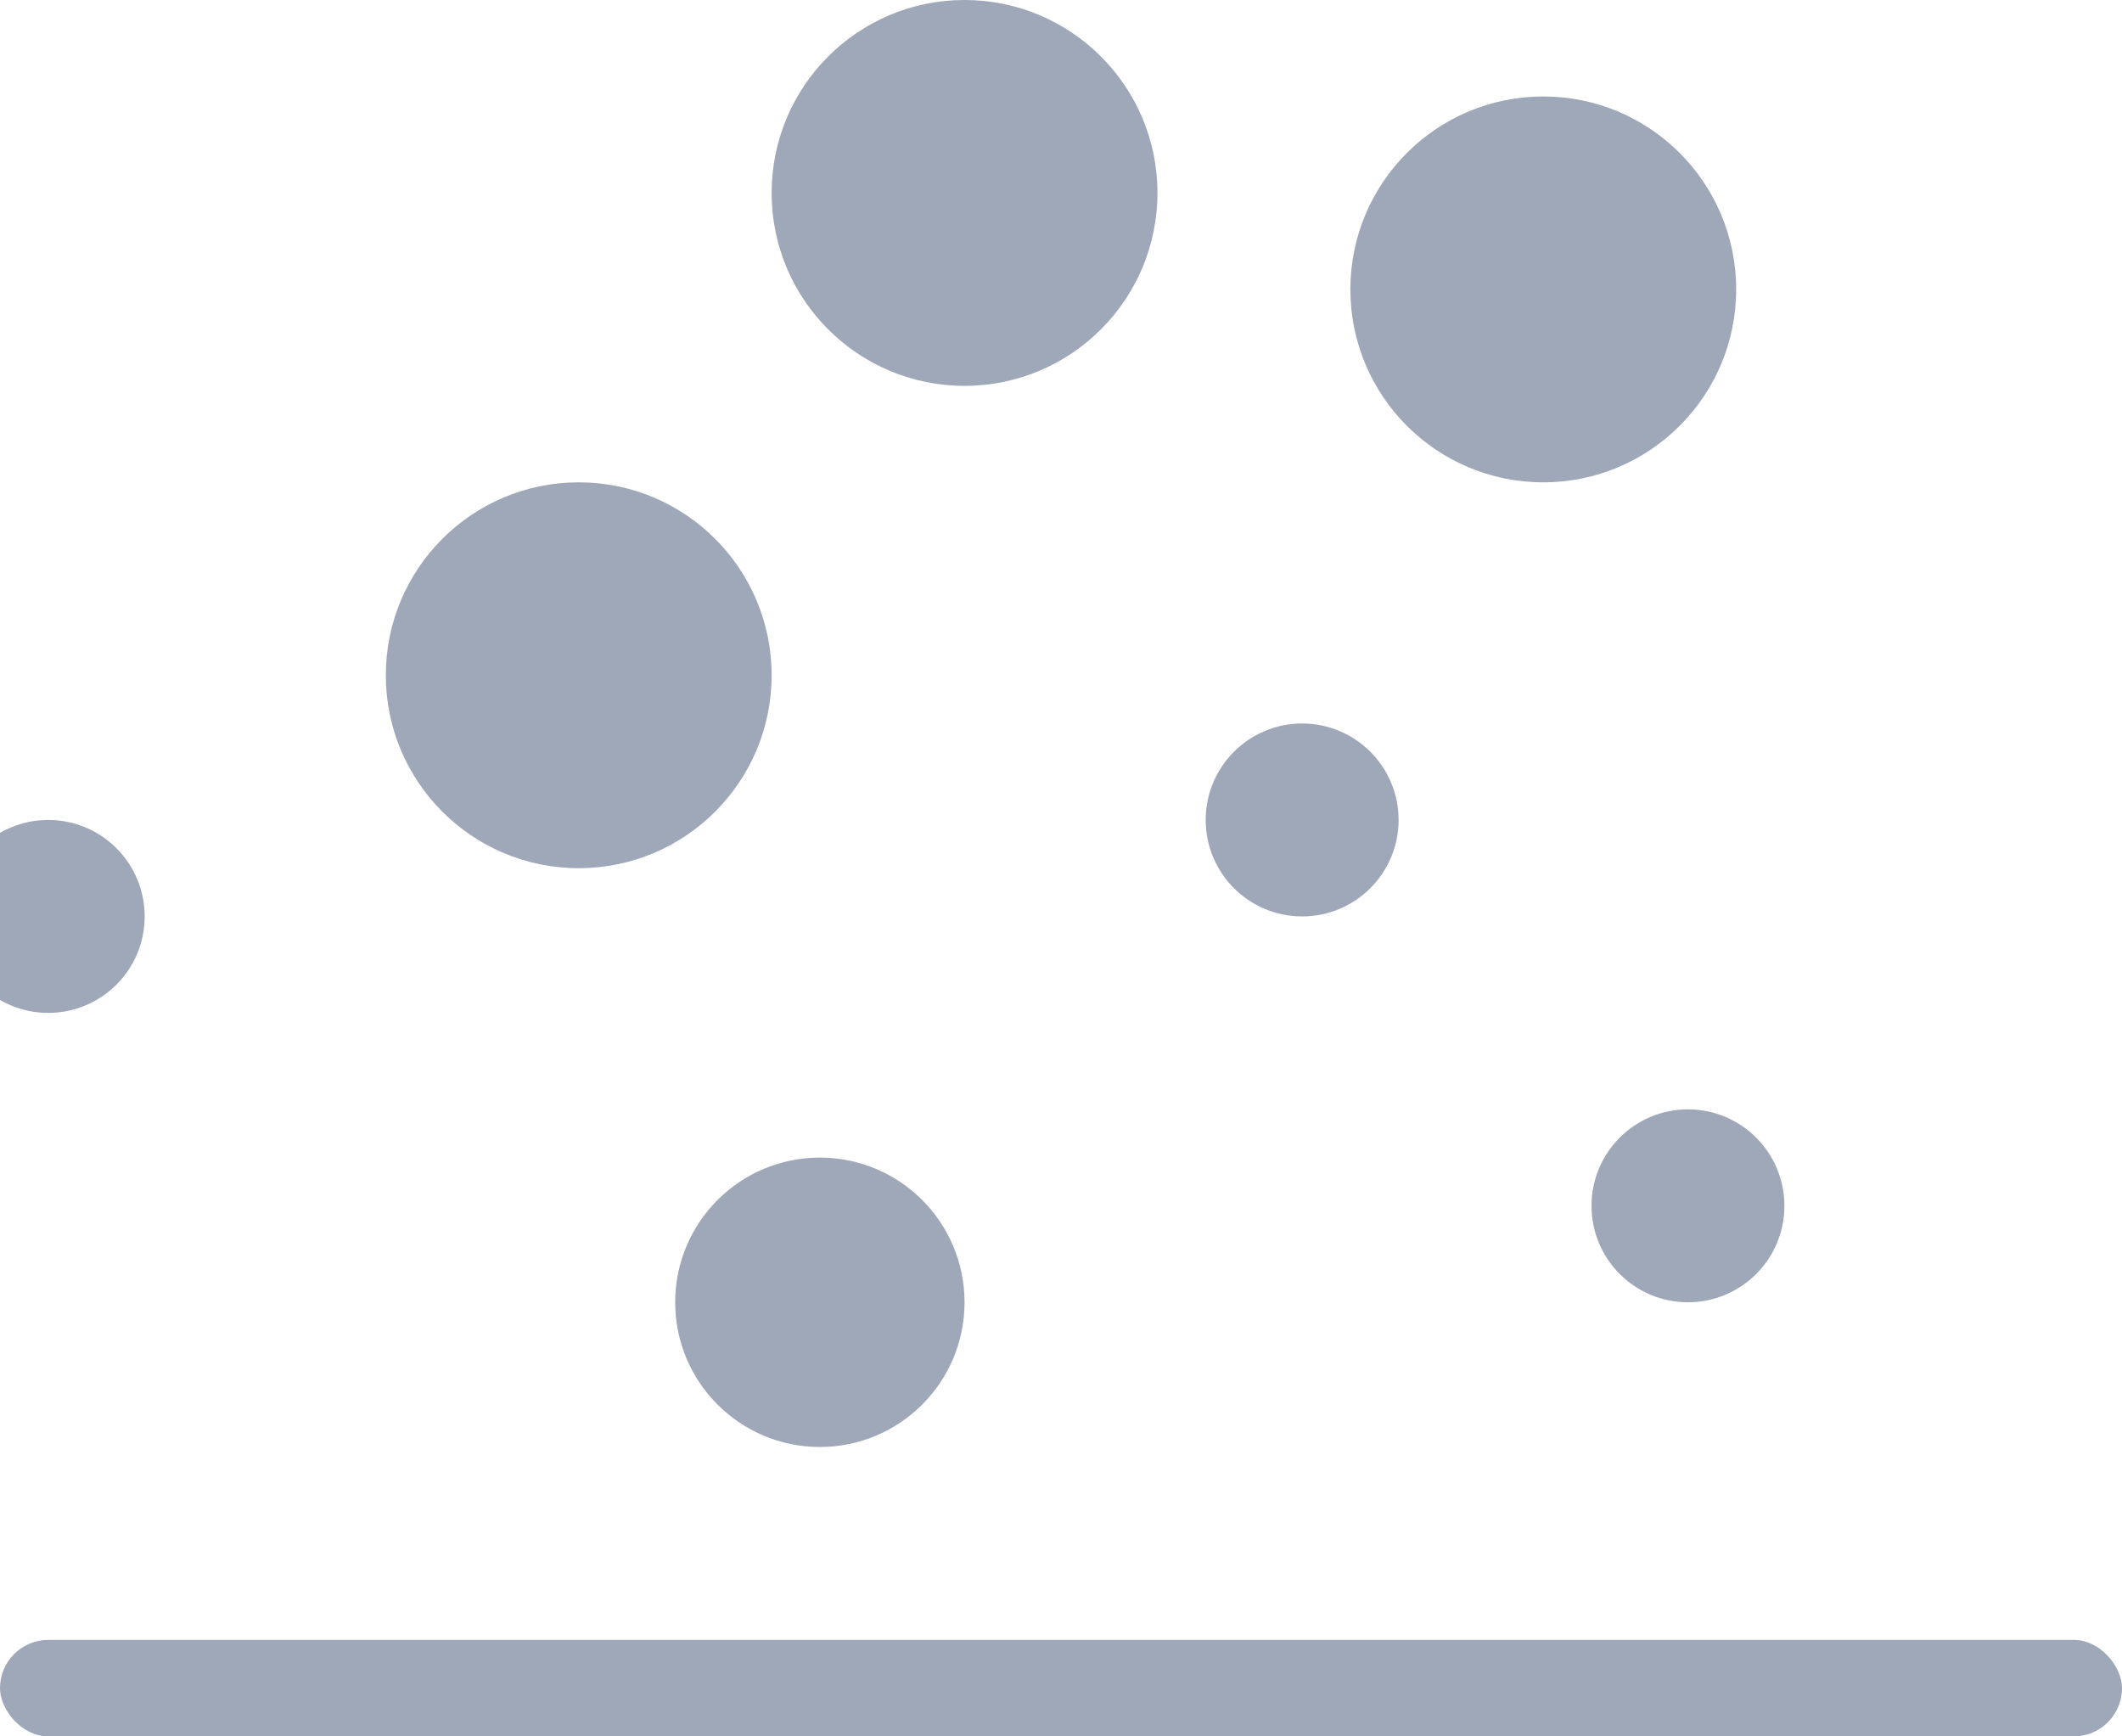 <?xml version="1.0" encoding="UTF-8"?>
<svg width="22px" height="18px" viewBox="0 0 22 18" version="1.1" xmlns="http://www.w3.org/2000/svg" xmlns:xlink="http://www.w3.org/1999/xlink">
    <!-- Generator: Sketch 63.1 (92452) - https://sketch.com -->
    <title>earth1</title>
    <desc>Created with Sketch.</desc>
    <g id="页面-1" stroke="none" stroke-width="1" fill="none" fill-rule="evenodd">
        <g id="表格搜索" transform="translate(-536, -728)" fill="#9FA8B8" fill-rule="nonzero">
            <g id="earth1" transform="translate(536, 728)">
                <rect id="矩形_2312" x="0" y="17" width="22" height="1" rx="0.5"></rect>
                <circle id="椭圆_207" cx="6" cy="7" r="2"></circle>
                <circle id="椭圆_208" cx="13.5" cy="8.5" r="1"></circle>
                <circle id="椭圆_209" cx="16" cy="3" r="2"></circle>
                <circle id="椭圆_210" cx="8.5" cy="13.5" r="1.5"></circle>
                <circle id="椭圆_211" cx="0.5" cy="9.5" r="1"></circle>
                <circle id="椭圆_212" cx="17.5" cy="12.5" r="1"></circle>
                <circle id="椭圆_213" cx="10" cy="2" r="2"></circle>
            </g>
        </g>
    </g>
</svg>
